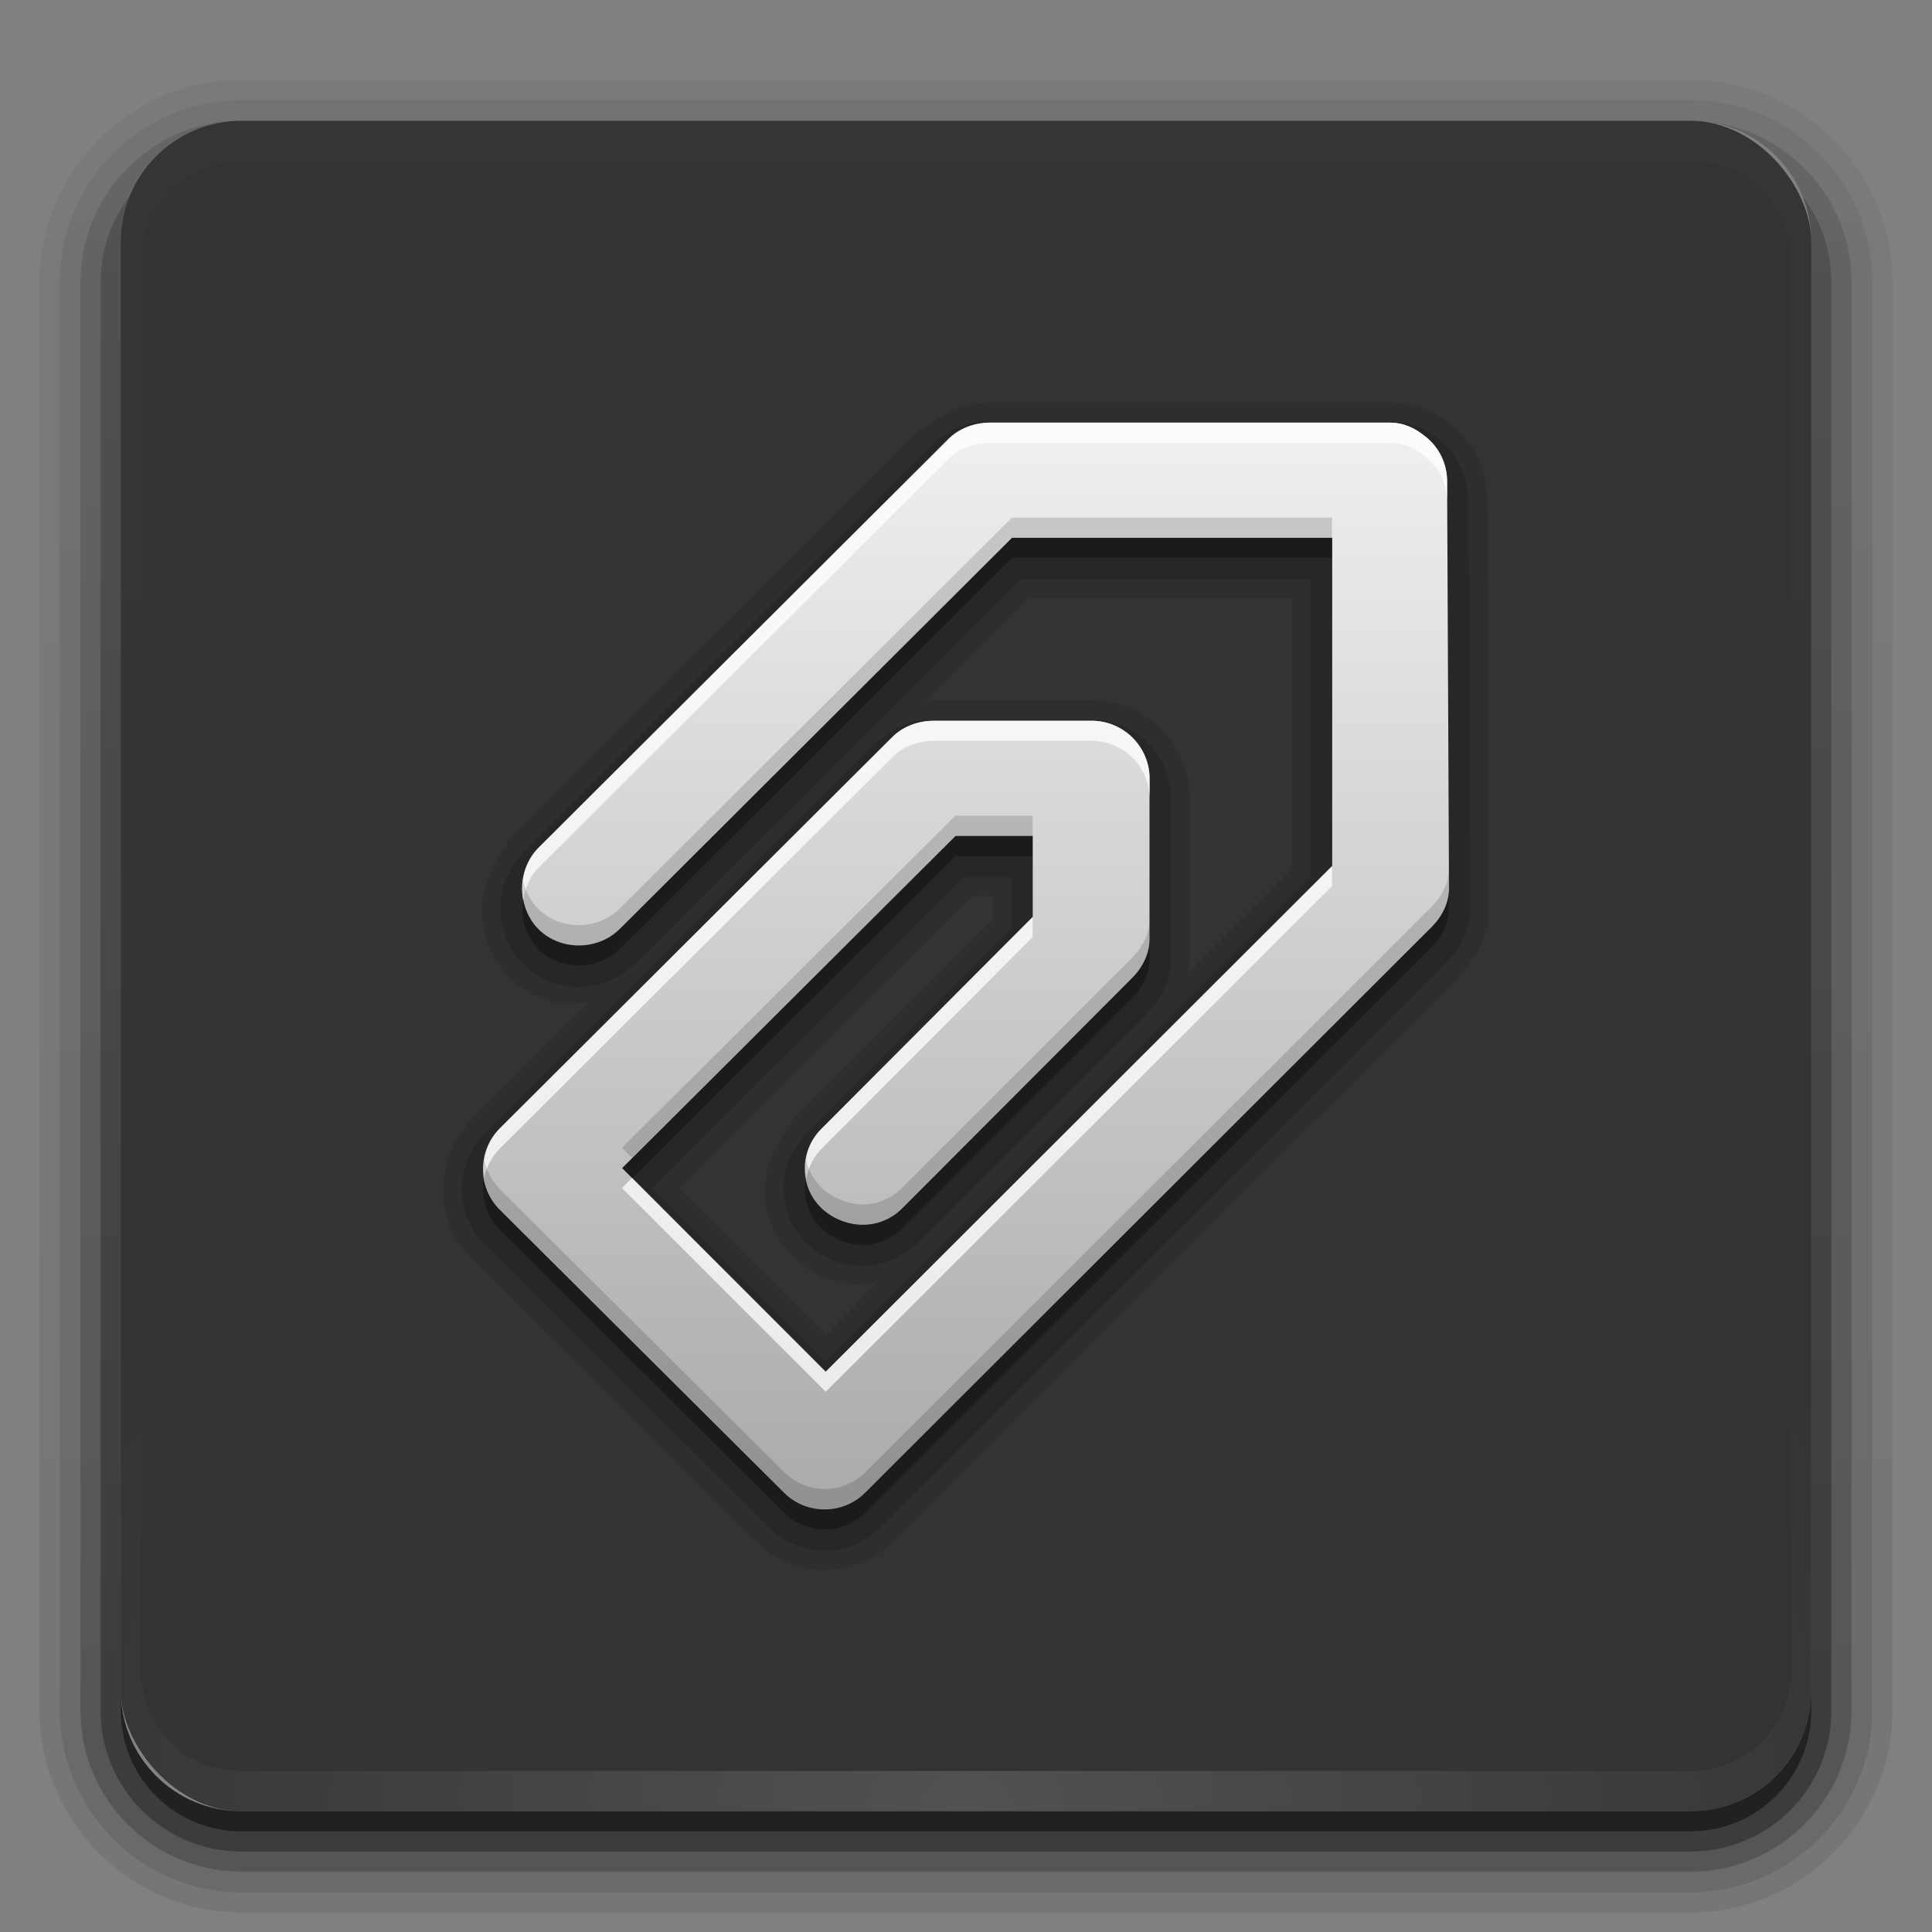 <?xml version="1.0" encoding="UTF-8" standalone="no"?>
<!-- Created with Inkscape (http://www.inkscape.org/) -->

<svg
   xmlns:dc="http://purl.org/dc/elements/1.1/"
   xmlns:cc="http://creativecommons.org/ns#"
   xmlns:rdf="http://www.w3.org/1999/02/22-rdf-syntax-ns#"
   xmlns:svg="http://www.w3.org/2000/svg"
   xmlns="http://www.w3.org/2000/svg"
   xmlns:xlink="http://www.w3.org/1999/xlink"
   xmlns:sodipodi="http://sodipodi.sourceforge.net/DTD/sodipodi-0.dtd"
   xmlns:inkscape="http://www.inkscape.org/namespaces/inkscape"
   width="48"
   height="48"
   id="svg2408"
   sodipodi:version="0.32"
   inkscape:version="0.48.0 r9654"
   version="1.0"
   sodipodi:docname="mail-attachment.svg"
   inkscape:output_extension="org.inkscape.output.svg.inkscape"
   style="display:inline">
  <rect width="100%" height="100%" fill="#808080" stroke="none"/>
  <defs
     id="defs2410">
    <linearGradient
       id="linearGradient3637">
      <stop
         style="stop-color:#f0f0f0;stop-opacity:1;"
         offset="0"
         id="stop3639" />
      <stop
         style="stop-color:#dcdcdc;stop-opacity:1;"
         offset="1"
         id="stop3641" />
    </linearGradient>
    <linearGradient
       id="ButtonShadow"
       gradientTransform="scale(1.006,0.994)"
       x1="45.448"
       y1="92.54"
       x2="45.448"
       y2="7.017"
       gradientUnits="userSpaceOnUse">
      <stop
         style="stop-color:#000000;stop-opacity:1;"
         offset="0"
         id="stop3750" />
      <stop
         style="stop-color:#000000;stop-opacity:0.588;"
         offset="1"
         id="stop3752" />
    </linearGradient>
    <linearGradient
       inkscape:collect="always"
       id="linearGradient3737">
      <stop
         style="stop-color:#ffffff;stop-opacity:1;"
         offset="0"
         id="stop3739" />
      <stop
         style="stop-color:#ffffff;stop-opacity:0;"
         offset="1"
         id="stop3741" />
    </linearGradient>
    <linearGradient
       id="linearGradient3700">
      <stop
         style="stop-color:#2276c5;stop-opacity:1;"
         offset="0"
         id="stop3702" />
      <stop
         style="stop-color:#68baf4;stop-opacity:1;"
         offset="1"
         id="stop3704" />
    </linearGradient>
    <inkscape:perspective
       sodipodi:type="inkscape:persp3d"
       inkscape:vp_x="0 : 526.18109 : 1"
       inkscape:vp_y="0 : 1000 : 0"
       inkscape:vp_z="744.09448 : 526.18109 : 1"
       inkscape:persp3d-origin="372.04724 : 350.78739 : 1"
       id="perspective2416" />
    <linearGradient
       inkscape:collect="always"
       xlink:href="#linearGradient3700"
       id="linearGradient3706"
       x1="48"
       y1="90"
       x2="48"
       y2="5.988"
       gradientUnits="userSpaceOnUse" />
    <linearGradient
       inkscape:collect="always"
       xlink:href="#linearGradient3737"
       id="linearGradient3743"
       x1="36.357"
       y1="6"
       x2="36.357"
       y2="63.893"
       gradientUnits="userSpaceOnUse" />
    <filter
       inkscape:collect="always"
       id="filter3174"
       color-interpolation-filters="sRGB">
      <feGaussianBlur
         inkscape:collect="always"
         stdDeviation="1.71"
         id="feGaussianBlur3176" />
    </filter>
    <linearGradient
       inkscape:collect="always"
       xlink:href="#linearGradient3737"
       id="linearGradient3188"
       gradientUnits="userSpaceOnUse"
       x1="36.357"
       y1="6"
       x2="36.357"
       y2="63.893" />
    <linearGradient
       inkscape:collect="always"
       xlink:href="#linearGradient3737"
       id="linearGradient3613"
       x1="48"
       y1="20.221"
       x2="48"
       y2="138.661"
       gradientUnits="userSpaceOnUse" />
    <radialGradient
       inkscape:collect="always"
       xlink:href="#linearGradient3737"
       id="radialGradient3619"
       cx="48"
       cy="90.172"
       fx="48"
       fy="90.172"
       r="42"
       gradientTransform="matrix(1.157,0,0,0.996,-7.551,0.197)"
       gradientUnits="userSpaceOnUse" />
    <clipPath
       clipPathUnits="userSpaceOnUse"
       id="clipPath3613">
      <rect
         ry="6"
         rx="6"
         y="6"
         x="6"
         height="84"
         width="84"
         id="rect3615"
         style="fill:#ffffff;fill-opacity:1;fill-rule:nonzero;stroke:none" />
    </clipPath>
    <linearGradient
       inkscape:collect="always"
       xlink:href="#linearGradient3700"
       id="linearGradient2843"
       gradientUnits="userSpaceOnUse"
       x1="48"
       y1="90"
       x2="48"
       y2="5.988"
       gradientTransform="translate(0,100)" />
    <linearGradient
       inkscape:collect="always"
       xlink:href="#linearGradient3700"
       id="linearGradient2848"
       gradientUnits="userSpaceOnUse"
       x1="48"
       y1="90"
       x2="48"
       y2="5.988" />
    <clipPath
       clipPathUnits="userSpaceOnUse"
       id="clipPath3625">
      <path
         style="fill:#ffffff;fill-opacity:1;stroke:none"
         d="M 0,0 0,96 96,96 96,0 0,0 z m 12,6 72,0 c 3.324,0 6,2.676 6,6 l 0,72 c 0,3.324 -2.676,6 -6,6 L 12,90 C 8.676,90 6,87.324 6,84 L 6,12 C 6,8.676 8.676,6 12,6 z"
         id="path3627" />
    </clipPath>
    <linearGradient
       inkscape:collect="always"
       xlink:href="#linearGradient3637"
       id="linearGradient3643"
       x1="44.512"
       y1="6"
       x2="44.512"
       y2="90.015"
       gradientUnits="userSpaceOnUse" />
    <clipPath
       clipPathUnits="userSpaceOnUse"
       id="clipPath3649">
      <rect
         style="fill:#ffffff;fill-opacity:1;fill-rule:nonzero;stroke:none"
         id="rect3651"
         width="76"
         height="76"
         x="10"
         y="10"
         rx="4"
         ry="4" />
    </clipPath>
    <filter
       inkscape:collect="always"
       id="filter3657"
       color-interpolation-filters="sRGB">
      <feGaussianBlur
         inkscape:collect="always"
         stdDeviation="1.14"
         id="feGaussianBlur3659" />
    </filter>
    <clipPath
       clipPathUnits="userSpaceOnUse"
       id="clipPath3697">
      <rect
         style="fill:#ff0000;fill-opacity:1;fill-rule:nonzero;stroke:none"
         id="rect3699"
         width="76"
         height="76"
         x="10"
         y="10"
         rx="4"
         ry="4" />
    </clipPath>
    <inkscape:perspective
       id="perspective2927"
       inkscape:persp3d-origin="0.5 : 0.33333333 : 1"
       inkscape:vp_z="1 : 0.5 : 1"
       inkscape:vp_y="0 : 1000 : 0"
       inkscape:vp_x="0 : 0.5 : 1"
       sodipodi:type="inkscape:persp3d" />
    <linearGradient
       inkscape:collect="always"
       xlink:href="#linearGradient3309"
       id="linearGradient3804"
       gradientUnits="userSpaceOnUse"
       gradientTransform="matrix(1.279,0,0,1.279,17.302,18.581)"
       x1="20.759"
       y1="1"
       x2="20.759"
       y2="45.017" />
    <linearGradient
       gradientUnits="userSpaceOnUse"
       id="linearGradient3309"
       y2="122.899"
       x2="63.999"
       y1="3.1"
       x1="63.999">
      <stop
         offset="0"
         style="stop-color:#f6f6f6;stop-opacity:1"
         id="stop3311" />
      <stop
         offset="1"
         style="stop-color:#d2d2d2;stop-opacity:1"
         id="stop3313" />
    </linearGradient>
    <linearGradient
       inkscape:collect="always"
       xlink:href="#linearGradient3397"
       id="linearGradient3806"
       gradientUnits="userSpaceOnUse"
       gradientTransform="matrix(1.279,0,0,1.279,17.302,18.581)"
       x1="37.201"
       y1="1"
       x2="37.201"
       y2="45" />
    <linearGradient
       id="linearGradient3397">
      <stop
         offset="0"
         style="stop-color:#aaa;stop-opacity:1"
         id="stop3399" />
      <stop
         offset="1"
         style="stop-color:#8c8c8c;stop-opacity:1"
         id="stop3401" />
    </linearGradient>
    <linearGradient
       y2="45.017"
       x2="20.759"
       y1="1"
       x1="20.759"
       gradientTransform="matrix(1.279,0,0,1.279,17.302,18.581)"
       gradientUnits="userSpaceOnUse"
       id="linearGradient2940"
       xlink:href="#linearGradient3309"
       inkscape:collect="always" />
    <linearGradient
       inkscape:collect="always"
       xlink:href="#linearGradient4081"
       id="linearGradient3665"
       gradientUnits="userSpaceOnUse"
       gradientTransform="matrix(0.93,0,0,-0.93,23.674,61.395)"
       x1="20.759"
       y1="1"
       x2="20.759"
       y2="45.017" />
    <linearGradient
       inkscape:collect="always"
       xlink:href="#linearGradient4081"
       id="linearGradient3669"
       gradientUnits="userSpaceOnUse"
       gradientTransform="matrix(0.473,0.127,0.127,-0.473,44.479,74.734)"
       x1="20.759"
       y1="1"
       x2="20.759"
       y2="45.017" />
    <inkscape:perspective
       id="perspective2842"
       inkscape:persp3d-origin="0.5 : 0.33333333 : 1"
       inkscape:vp_z="1 : 0.5 : 1"
       inkscape:vp_y="0 : 1000 : 0"
       inkscape:vp_x="0 : 0.5 : 1"
       sodipodi:type="inkscape:persp3d" />
    <linearGradient
       inkscape:collect="always"
       xlink:href="#linearGradient4081"
       id="linearGradient3180"
       x1="-13"
       y1="17.009"
       x2="-13"
       y2="-0.7"
       gradientUnits="userSpaceOnUse" />
    <linearGradient
       id="linearGradient4081">
      <stop
         style="stop-color:#aaaaaa;stop-opacity:1;"
         offset="0"
         id="stop4083" />
      <stop
         style="stop-color:#f0f0f0;stop-opacity:1;"
         offset="1"
         id="stop4085" />
    </linearGradient>
    <linearGradient
       y2="-0.7"
       x2="-13"
       y1="17.009"
       x1="-13"
       gradientUnits="userSpaceOnUse"
       id="linearGradient2851"
       xlink:href="#linearGradient4081"
       inkscape:collect="always" />
    <linearGradient
       inkscape:collect="always"
       xlink:href="#linearGradient4081"
       id="linearGradient3692"
       gradientUnits="userSpaceOnUse"
       gradientTransform="matrix(0.93,0,0,-0.93,23.674,61.395)"
       x1="20.759"
       y1="1"
       x2="20.759"
       y2="45.017" />
    <linearGradient
       inkscape:collect="always"
       xlink:href="#linearGradient4081"
       id="linearGradient3697"
       gradientUnits="userSpaceOnUse"
       gradientTransform="matrix(0.93,0,0,-0.93,23.674,61.395)"
       x1="20.759"
       y1="1"
       x2="20.759"
       y2="45.017" />
    <linearGradient
       inkscape:collect="always"
       xlink:href="#linearGradient4081"
       id="linearGradient3701"
       gradientUnits="userSpaceOnUse"
       gradientTransform="matrix(0.93,0,0,-0.93,23.674,61.395)"
       x1="20.759"
       y1="1"
       x2="20.759"
       y2="45.017" />
    <linearGradient
       inkscape:collect="always"
       xlink:href="#linearGradient4081"
       id="linearGradient3720"
       gradientUnits="userSpaceOnUse"
       gradientTransform="matrix(0.93,0,0,-0.93,23.674,61.395)"
       x1="20.759"
       y1="1"
       x2="20.759"
       y2="45.017" />
    <linearGradient
       inkscape:collect="always"
       xlink:href="#linearGradient4081"
       id="linearGradient3725"
       gradientUnits="userSpaceOnUse"
       gradientTransform="matrix(0.93,0,0,-0.93,23.674,62.395)"
       x1="20.759"
       y1="1"
       x2="20.759"
       y2="45.017" />
    <linearGradient
       inkscape:collect="always"
       xlink:href="#linearGradient4081"
       id="linearGradient3727"
       gradientUnits="userSpaceOnUse"
       gradientTransform="matrix(0.93,0,0,-0.93,23.674,61.395)"
       x1="20.759"
       y1="1"
       x2="20.759"
       y2="45.017" />
    <inkscape:perspective
       id="perspective3025"
       inkscape:persp3d-origin="0.5 : 0.33333333 : 1"
       inkscape:vp_z="1 : 0.5 : 1"
       inkscape:vp_y="0 : 1000 : 0"
       inkscape:vp_x="0 : 0.5 : 1"
       sodipodi:type="inkscape:persp3d" />
    <linearGradient
       inkscape:collect="always"
       xlink:href="#StandardGradient"
       id="linearGradient3708"
       gradientUnits="userSpaceOnUse"
       gradientTransform="matrix(0,1,-1,0,96,0)"
       x1="29.827"
       y1="51.954"
       x2="65.694"
       y2="51.954" />
    <linearGradient
       id="StandardGradient"
       x1="11.347"
       y1="6"
       x2="11.347"
       y2="16.013"
       gradientUnits="userSpaceOnUse"
       gradientTransform="translate(-3,-3)">
      <stop
         id="stop3177"
         offset="0"
         style="stop-color:#000000;stop-opacity:0.863;" />
      <stop
         id="stop3179"
         offset="1"
         style="stop-color:#000000;stop-opacity:0.471;" />
    </linearGradient>
    <linearGradient
       y2="51.954"
       x2="65.694"
       y1="51.954"
       x1="29.827"
       gradientTransform="matrix(0,-1,-1,0,96,16)"
       gradientUnits="userSpaceOnUse"
       id="linearGradient3034"
       xlink:href="#linearGradient4081"
       inkscape:collect="always" />
    <linearGradient
       inkscape:collect="always"
       xlink:href="#linearGradient4081"
       id="linearGradient3831"
       gradientUnits="userSpaceOnUse"
       gradientTransform="matrix(0,-1,-1,0,96,97)"
       x1="29.827"
       y1="51.954"
       x2="65.694"
       y2="51.954" />
    <linearGradient
       inkscape:collect="always"
       xlink:href="#linearGradient4081"
       id="linearGradient3833"
       gradientUnits="userSpaceOnUse"
       gradientTransform="matrix(0,-1,-1,0,96,96)"
       x1="29.827"
       y1="51.954"
       x2="65.694"
       y2="51.954" />
    <linearGradient
       inkscape:collect="always"
       xlink:href="#linearGradient4081"
       id="linearGradient3682"
       gradientUnits="userSpaceOnUse"
       gradientTransform="matrix(0,-1,-1,0,96,96)"
       x1="29.827"
       y1="51.954"
       x2="65.694"
       y2="51.954" />
    <linearGradient
       inkscape:collect="always"
       xlink:href="#linearGradient4081"
       id="linearGradient3699"
       gradientUnits="userSpaceOnUse"
       gradientTransform="matrix(0,-1,-1,0,96,96)"
       x1="29.827"
       y1="51.954"
       x2="65.694"
       y2="51.954" />
    <linearGradient
       inkscape:collect="always"
       xlink:href="#linearGradient4081"
       id="linearGradient3705"
       gradientUnits="userSpaceOnUse"
       gradientTransform="matrix(0,-1,-1,0,36,16)"
       x1="29.827"
       y1="51.954"
       x2="65.694"
       y2="51.954" />
    <linearGradient
       inkscape:collect="always"
       xlink:href="#linearGradient4081"
       id="linearGradient3712"
       gradientUnits="userSpaceOnUse"
       gradientTransform="matrix(0,-1,-1,0,96,97)"
       x1="29.827"
       y1="51.954"
       x2="65.694"
       y2="51.954" />
    <linearGradient
       inkscape:collect="always"
       xlink:href="#linearGradient4081"
       id="linearGradient3714"
       gradientUnits="userSpaceOnUse"
       gradientTransform="matrix(0,-1,-1,0,96,96)"
       x1="29.827"
       y1="51.954"
       x2="65.694"
       y2="51.954" />
    <inkscape:perspective
       id="perspective2941"
       inkscape:persp3d-origin="0.5 : 0.33333333 : 1"
       inkscape:vp_z="1 : 0.5 : 1"
       inkscape:vp_y="0 : 1000 : 0"
       inkscape:vp_x="0 : 0.5 : 1"
       sodipodi:type="inkscape:persp3d" />
    <linearGradient
       inkscape:collect="always"
       xlink:href="#StandardGradient-8"
       id="linearGradient3708-7"
       gradientUnits="userSpaceOnUse"
       gradientTransform="matrix(0,1,-1,0,96,0)"
       x1="29.827"
       y1="51.954"
       x2="65.694"
       y2="51.954" />
    <linearGradient
       id="StandardGradient-8"
       x1="11.347"
       y1="6"
       x2="11.347"
       y2="16.013"
       gradientUnits="userSpaceOnUse"
       gradientTransform="translate(-3,-3)">
      <stop
         id="stop3177-6"
         offset="0"
         style="stop-color:#000000;stop-opacity:0.863;" />
      <stop
         id="stop3179-8"
         offset="1"
         style="stop-color:#000000;stop-opacity:0.471;" />
    </linearGradient>
    <linearGradient
       inkscape:collect="always"
       xlink:href="#StandardGradient-8"
       id="linearGradient2947"
       gradientUnits="userSpaceOnUse"
       gradientTransform="matrix(0,1,-1,0,183,0)"
       x1="29.827"
       y1="51.954"
       x2="65.694"
       y2="51.954" />
    <linearGradient
       inkscape:collect="always"
       xlink:href="#linearGradient4081"
       id="linearGradient3728"
       x1="56"
       y1="72"
       x2="56"
       y2="24"
       gradientUnits="userSpaceOnUse" />
    <linearGradient
       inkscape:collect="always"
       xlink:href="#linearGradient4081"
       id="linearGradient3710"
       x1="24"
       y1="48"
       x2="72"
       y2="48"
       gradientUnits="userSpaceOnUse"
       gradientTransform="matrix(0,-1,1,0,0,96)" />
    <linearGradient
       inkscape:collect="always"
       xlink:href="#linearGradient4081"
       id="linearGradient3716"
       gradientUnits="userSpaceOnUse"
       gradientTransform="matrix(0,-1,1,0,0,97)"
       x1="24"
       y1="48"
       x2="72"
       y2="48" />
    <linearGradient
       inkscape:collect="always"
       xlink:href="#linearGradient4081"
       id="linearGradient3718"
       gradientUnits="userSpaceOnUse"
       gradientTransform="matrix(0,-1,1,0,0,96)"
       x1="24"
       y1="48"
       x2="72"
       y2="48" />
    <linearGradient
       inkscape:collect="always"
       xlink:href="#linearGradient4081"
       id="linearGradient3723"
       gradientUnits="userSpaceOnUse"
       gradientTransform="matrix(0,-1,1,0,0,96)"
       x1="24"
       y1="48"
       x2="72"
       y2="48" />
    <linearGradient
       inkscape:collect="always"
       xlink:href="#linearGradient4081"
       id="linearGradient3729"
       gradientUnits="userSpaceOnUse"
       gradientTransform="matrix(0,-1,1,0,0,95)"
       x1="24"
       y1="48"
       x2="72"
       y2="48" />
    <linearGradient
       inkscape:collect="always"
       xlink:href="#linearGradient4081"
       id="linearGradient3702"
       x1="27"
       y1="48"
       x2="69"
       y2="48"
       gradientUnits="userSpaceOnUse"
       gradientTransform="matrix(0,-1,1,0,80,96)" />
    <linearGradient
       inkscape:collect="always"
       xlink:href="#linearGradient4081"
       id="linearGradient3709"
       gradientUnits="userSpaceOnUse"
       gradientTransform="matrix(0,-1,1,0,0,97)"
       x1="27"
       y1="48"
       x2="69"
       y2="48" />
    <linearGradient
       inkscape:collect="always"
       xlink:href="#linearGradient4081"
       id="linearGradient3711"
       gradientUnits="userSpaceOnUse"
       gradientTransform="matrix(0,-1,1,0,0,96)"
       x1="27"
       y1="48"
       x2="69"
       y2="48" />
    <linearGradient
       inkscape:collect="always"
       xlink:href="#linearGradient4081"
       id="linearGradient3719"
       gradientUnits="userSpaceOnUse"
       gradientTransform="matrix(0,-1,1,0,0,95)"
       x1="27"
       y1="48"
       x2="69"
       y2="48" />
    <linearGradient
       inkscape:collect="always"
       xlink:href="#linearGradient4081"
       id="linearGradient3721"
       gradientUnits="userSpaceOnUse"
       gradientTransform="matrix(0,-1,1,0,0,96)"
       x1="27"
       y1="48"
       x2="69"
       y2="48" />
    <inkscape:perspective
       id="perspective2872"
       inkscape:persp3d-origin="0.5 : 0.33333333 : 1"
       inkscape:vp_z="1 : 0.5 : 1"
       inkscape:vp_y="0 : 1000 : 0"
       inkscape:vp_x="0 : 0.5 : 1"
       sodipodi:type="inkscape:persp3d" />
    <linearGradient
       y2="23.239"
       x2="12.803"
       y1="6.521"
       x1="12.803"
       gradientTransform="matrix(0.844,0,0,1.077,0.535,-5.024)"
       gradientUnits="userSpaceOnUse"
       id="linearGradient2865"
       xlink:href="#StandardGradient-7"
       inkscape:collect="always" />
    <linearGradient
       id="StandardGradient-7"
       gradientTransform="matrix(0.846,0,0,1.077,-1.496,-3.022)"
       x1="12.803"
       y1="3.736"
       x2="12.803"
       y2="16.759"
       gradientUnits="userSpaceOnUse">
      <stop
         id="stop3337"
         offset="0"
         style="stop-color:#000000;stop-opacity:0.863;" />
      <stop
         id="stop3339"
         offset="1"
         style="stop-color:#000000;stop-opacity:0.471;" />
    </linearGradient>
    <linearGradient
       y2="6.516"
       x2="15.502"
       y1="23.279"
       x1="15.502"
       gradientTransform="matrix(2.533,0,0,3.231,16.605,-0.072)"
       gradientUnits="userSpaceOnUse"
       id="linearGradient2881"
       xlink:href="#linearGradient4081"
       inkscape:collect="always" />
    <linearGradient
       inkscape:collect="always"
       xlink:href="#linearGradient4081"
       id="linearGradient3724"
       gradientUnits="userSpaceOnUse"
       gradientTransform="matrix(2.533,0,0,3.231,16.605,0.928)"
       x1="15.502"
       y1="23.279"
       x2="15.502"
       y2="6.516" />
    <linearGradient
       inkscape:collect="always"
       xlink:href="#linearGradient4081"
       id="linearGradient3726"
       gradientUnits="userSpaceOnUse"
       gradientTransform="matrix(2.533,0,0,3.231,16.605,-0.072)"
       x1="15.502"
       y1="23.279"
       x2="15.502"
       y2="6.516" />
    <linearGradient
       inkscape:collect="always"
       xlink:href="#linearGradient4081"
       id="linearGradient3733"
       gradientUnits="userSpaceOnUse"
       gradientTransform="matrix(2.533,0,0,3.231,16.605,-1.072)"
       x1="15.502"
       y1="23.279"
       x2="15.502"
       y2="6.516" />
    <linearGradient
       inkscape:collect="always"
       xlink:href="#linearGradient4081"
       id="linearGradient3735"
       gradientUnits="userSpaceOnUse"
       gradientTransform="matrix(2.533,0,0,3.231,16.605,-0.072)"
       x1="15.502"
       y1="23.279"
       x2="15.502"
       y2="6.516" />
    <linearGradient
       inkscape:collect="always"
       xlink:href="#linearGradient3737-7"
       id="linearGradient3188-5"
       gradientUnits="userSpaceOnUse"
       x1="36.357"
       y1="6"
       x2="36.357"
       y2="63.893" />
    <linearGradient
       inkscape:collect="always"
       id="linearGradient3737-7">
      <stop
         style="stop-color:#ffffff;stop-opacity:1;"
         offset="0"
         id="stop3739-7" />
      <stop
         style="stop-color:#ffffff;stop-opacity:0;"
         offset="1"
         id="stop3741-4" />
    </linearGradient>
    <radialGradient
       inkscape:collect="always"
       xlink:href="#linearGradient3737-7"
       id="radialGradient3619-5"
       cx="48"
       cy="90.172"
       fx="48"
       fy="90.172"
       r="42"
       gradientTransform="matrix(1.157,0,0,0.996,-7.551,0.197)"
       gradientUnits="userSpaceOnUse" />
    <linearGradient
       y2="90.239"
       x2="32.251"
       y1="6.132"
       x1="32.251"
       gradientTransform="matrix(1.024,0,0,-1.012,-1.143,98.071)"
       gradientUnits="userSpaceOnUse"
       id="linearGradient3016"
       xlink:href="#ButtonShadow-0"
       inkscape:collect="always" />
    <linearGradient
       id="ButtonShadow-0"
       gradientTransform="matrix(1.006,0,0,0.994,100,0)"
       x1="45.448"
       y1="92.54"
       x2="45.448"
       y2="7.017"
       gradientUnits="userSpaceOnUse">
      <stop
         style="stop-color:#000000;stop-opacity:1;"
         offset="0"
         id="stop3750-8" />
      <stop
         style="stop-color:#000000;stop-opacity:0.588;"
         offset="1"
         id="stop3752-5" />
    </linearGradient>
    <linearGradient
       inkscape:collect="always"
       xlink:href="#ButtonShadow-0"
       id="linearGradient3780"
       gradientUnits="userSpaceOnUse"
       gradientTransform="matrix(1.024,0,0,-1.012,-1.143,98.071)"
       x1="32.251"
       y1="6.132"
       x2="32.251"
       y2="90.239" />
    <linearGradient
       id="linearGradient3257"
       gradientTransform="matrix(1.006,0,0,0.994,100,0)"
       x1="45.448"
       y1="92.54"
       x2="45.448"
       y2="7.017"
       gradientUnits="userSpaceOnUse">
      <stop
         style="stop-color:#000000;stop-opacity:1;"
         offset="0"
         id="stop3259" />
      <stop
         style="stop-color:#000000;stop-opacity:0.588;"
         offset="1"
         id="stop3261" />
    </linearGradient>
    <linearGradient
       inkscape:collect="always"
       xlink:href="#ButtonShadow-0"
       id="linearGradient3772"
       gradientUnits="userSpaceOnUse"
       gradientTransform="matrix(1.024,0,0,-1.012,-1.143,98.071)"
       x1="32.251"
       y1="6.132"
       x2="32.251"
       y2="90.239" />
    <linearGradient
       id="linearGradient3264"
       gradientTransform="matrix(1.006,0,0,0.994,100,0)"
       x1="45.448"
       y1="92.54"
       x2="45.448"
       y2="7.017"
       gradientUnits="userSpaceOnUse">
      <stop
         style="stop-color:#000000;stop-opacity:1;"
         offset="0"
         id="stop3266" />
      <stop
         style="stop-color:#000000;stop-opacity:0.588;"
         offset="1"
         id="stop3268" />
    </linearGradient>
    <linearGradient
       inkscape:collect="always"
       xlink:href="#ButtonShadow-0"
       id="linearGradient3725-4"
       gradientUnits="userSpaceOnUse"
       gradientTransform="matrix(1.024,0,0,-1.012,-1.143,98.071)"
       x1="32.251"
       y1="6.132"
       x2="32.251"
       y2="90.239" />
    <linearGradient
       id="linearGradient3271"
       gradientTransform="matrix(1.006,0,0,0.994,100,0)"
       x1="45.448"
       y1="92.54"
       x2="45.448"
       y2="7.017"
       gradientUnits="userSpaceOnUse">
      <stop
         style="stop-color:#000000;stop-opacity:1;"
         offset="0"
         id="stop3273" />
      <stop
         style="stop-color:#000000;stop-opacity:0.588;"
         offset="1"
         id="stop3275" />
    </linearGradient>
    <linearGradient
       inkscape:collect="always"
       xlink:href="#ButtonShadow-0"
       id="linearGradient3721-2"
       gradientUnits="userSpaceOnUse"
       gradientTransform="matrix(1,0,0,-1,0,97)"
       x1="32.251"
       y1="6.132"
       x2="32.251"
       y2="90.239" />
    <linearGradient
       id="linearGradient3278"
       gradientTransform="matrix(1.006,0,0,0.994,100,0)"
       x1="45.448"
       y1="92.54"
       x2="45.448"
       y2="7.017"
       gradientUnits="userSpaceOnUse">
      <stop
         style="stop-color:#000000;stop-opacity:1;"
         offset="0"
         id="stop3280" />
      <stop
         style="stop-color:#000000;stop-opacity:0.588;"
         offset="1"
         id="stop3282" />
    </linearGradient>
    <linearGradient
       y2="90.239"
       x2="32.251"
       y1="6.132"
       x1="32.251"
       gradientTransform="matrix(1.024,0,0,-1.012,-1.143,98.071)"
       gradientUnits="userSpaceOnUse"
       id="linearGradient3289"
       xlink:href="#ButtonShadow-0"
       inkscape:collect="always" />
  </defs>
  <sodipodi:namedview
     id="base"
     pagecolor="#ffffff"
     bordercolor="#666666"
     borderopacity="1.0"
     inkscape:pageopacity="0.0"
     inkscape:pageshadow="2"
     inkscape:zoom="4.1058296"
     inkscape:cx="81.268196"
     inkscape:cy="66.951736"
     inkscape:document-units="px"
     inkscape:current-layer="layer4"
     showgrid="true"
     showborder="true"
     inkscape:showpageshadow="false"
     inkscape:window-width="1920"
     inkscape:window-height="1029"
     inkscape:window-x="0"
     inkscape:window-y="25"
     inkscape:window-maximized="1"
     inkscape:snap-global="false">
    <inkscape:grid
       type="xygrid"
       id="grid3732"
       visible="true"
       enabled="true" />
  </sodipodi:namedview>
  <g
     transform="scale(0.5)"
     inkscape:groupmode="layer"
     id="layer2"
     inkscape:label="Blur Shadow"
     style="display:none"
     sodipodi:insensitive="true">
    <rect
       style="opacity:0.9;fill:url(#ButtonShadow);fill-opacity:1;fill-rule:nonzero;stroke:none;filter:url(#filter3174)"
       id="rect3745"
       width="86"
       height="85"
       x="5"
       y="7"
       rx="6"
       ry="6"
       clip-path="url(#clipPath3625)" />
  </g>
  <g
     transform="scale(0.5)"
     inkscape:groupmode="layer"
     id="layer11"
     inkscape:label="Shadow"
     style="display:inline"
     sodipodi:insensitive="true">
    <path
       style="opacity:0.08;fill:url(#linearGradient3289);fill-opacity:1;fill-rule:nonzero;stroke:none;display:inline"
       d="M 12,3.969 C 6.489,3.969 1.969,8.489 1.969,14 l 0,71 c 0,5.511 4.52,10.031 10.031,10.031 l 72,0 c 5.511,0 10.031,-4.52 10.031,-10.031 l 0,-71 C 94.031,8.489 89.511,3.969 84,3.969 l -72,0 z M 12,6 84,6 c 3.324,0 6,2.676 6,6 l 0,72 c 0,3.324 -2.676,6 -6,6 L 12,90 C 8.676,90 6,87.324 6,84 L 6,12 C 6,8.676 8.676,6 12,6 z"
       id="path3786"
       inkscape:connector-curvature="0" />
    <path
       style="opacity:0.1;fill:url(#linearGradient3780);fill-opacity:1;fill-rule:nonzero;stroke:none;display:inline"
       d="M 12,4.969 C 7.028,4.969 2.969,9.028 2.969,14 l 0,71 c 0,4.972 4.06,9.031 9.031,9.031 l 72,0 c 4.972,0 9.031,-4.06 9.031,-9.031 l 0,-71 C 93.031,9.028 88.972,4.969 84,4.969 l -72,0 z M 12,6 84,6 c 3.324,0 6,2.676 6,6 l 0,72 c 0,3.324 -2.676,6 -6,6 L 12,90 C 8.676,90 6,87.324 6,84 L 6,12 C 6,8.676 8.676,6 12,6 z"
       id="path3778"
       inkscape:connector-curvature="0" />
    <path
       style="opacity:0.2;fill:url(#linearGradient3772);fill-opacity:1;fill-rule:nonzero;stroke:none;display:inline"
       d="M 11.188,6.031 C 7.16,6.442 4,9.866 4,14 l 0,71 c 0,4.409 3.591,8 8,8 l 72,0 c 4.409,0 8,-3.591 8,-8 L 92,14 C 92,9.803 88.741,6.354 84.625,6.031 87.658,6.337 90,8.884 90,12 l 0,72 c 0,3.324 -2.676,6 -6,6 L 12,90 C 8.676,90 6,87.324 6,84 L 6,12 c 0,-3.116 2.342,-5.663 5.375,-5.969 -0.062,0.005 -0.126,-0.006 -0.188,0 z"
       id="path3770"
       inkscape:connector-curvature="0" />
    <path
       style="opacity:0.3;fill:url(#linearGradient3725-4);fill-opacity:1;fill-rule:nonzero;stroke:none;display:inline"
       d="M 6.438,9.75 C 5.538,10.927 5,12.397 5,14 l 0,71 c 0,3.878 3.122,7 7,7 l 72,0 c 3.878,0 7,-3.122 7,-7 L 91,14 C 91,12.397 90.462,10.927 89.562,9.75 89.842,10.444 90,11.204 90,12 l 0,72 c 0,3.324 -2.676,6 -6,6 L 12,90 C 8.676,90 6,87.324 6,84 L 6,12 C 6,11.204 6.158,10.444 6.438,9.75 z"
       id="rect3723"
       inkscape:connector-curvature="0" />
    <path
       style="opacity:0.45;fill:url(#linearGradient3721-2);fill-opacity:1;fill-rule:nonzero;stroke:none;display:inline"
       d="m 6,84 0,1 c 0,3.324 2.676,6 6,6 l 72,0 c 3.324,0 6,-2.676 6,-6 l 0,-1 c 0,3.324 -2.676,6 -6,6 L 12,90 C 8.676,90 6,87.324 6,84 z"
       id="rect3716"
       inkscape:connector-curvature="0" />
  </g>
  <g
     transform="scale(0.5)"
     inkscape:label="Button with border"
     inkscape:groupmode="layer"
     id="layer1"
     sodipodi:insensitive="true"
     style="display:none">
    <rect
       style="opacity:0.7;fill:#000000;fill-opacity:1;fill-rule:nonzero;stroke:none"
       id="rect2419"
       width="84"
       height="84"
       x="6"
       y="6"
       rx="6"
       ry="6" />
    <path
       style="opacity:0.08;fill:#000000;fill-opacity:1;fill-rule:nonzero;stroke:none"
       d="m 14,10 c -2.216,0 -4,1.784 -4,4 l 0,68 c 0,2.216 1.784,4 4,4 l 68,0 c 2.216,0 4,-1.784 4,-4 l 0,-68 c 0,-2.216 -1.784,-4 -4,-4 l -68,0 z m 0,3.062 68,0 c 0.579,0 0.938,0.359 0.938,0.938 l 0,68 c 0,0.579 -0.359,0.938 -0.938,0.938 l -68,0 c -0.579,0 -0.938,-0.359 -0.938,-0.938 l 0,-68 c 0,-0.579 0.359,-0.938 0.938,-0.938 z"
       id="rect3726"
       inkscape:connector-curvature="0" />
    <path
       style="fill:url(#linearGradient3643);fill-opacity:1;fill-rule:nonzero;stroke:none"
       d="M 12,6 C 8.676,6 6,8.676 6,12 l 0,72 c 0,3.324 2.676,6 6,6 l 72,0 c 3.324,0 6,-2.676 6,-6 L 90,12 C 90,8.676 87.324,6 84,6 L 12,6 z m 2,4 68,0 c 2.216,0 4,1.784 4,4 l 0,68 c 0,2.216 -1.784,4 -4,4 l -68,0 c -2.216,0 -4,-1.784 -4,-4 l 0,-68 c 0,-2.216 1.784,-4 4,-4 z"
       id="rect3629"
       inkscape:connector-curvature="0" />
    <path
       style="fill:url(#linearGradient3188);fill-opacity:1;fill-rule:nonzero;stroke:none"
       d="M 12,6 C 8.676,6 6,8.676 6,12 l 0,2 0,68 0,2 c 0,0.335 0.041,0.651 0.094,0.969 0.049,0.296 0.097,0.597 0.188,0.875 0.01,0.03 0.021,0.064 0.031,0.094 0.099,0.288 0.235,0.547 0.375,0.812 0.145,0.274 0.316,0.536 0.5,0.781 0.184,0.246 0.374,0.473 0.594,0.688 0.44,0.428 0.943,0.815 1.5,1.094 0.279,0.14 0.573,0.247 0.875,0.344 -0.256,-0.1 -0.487,-0.236 -0.719,-0.375 -0.007,-0.004 -0.024,0.004 -0.031,0 -0.032,-0.019 -0.062,-0.043 -0.094,-0.062 -0.12,-0.077 -0.231,-0.164 -0.344,-0.25 -0.106,-0.081 -0.213,-0.161 -0.312,-0.25 C 8.478,88.557 8.309,88.373 8.156,88.188 8.049,88.057 7.938,87.922 7.844,87.781 7.819,87.743 7.805,87.695 7.781,87.656 7.716,87.553 7.651,87.452 7.594,87.344 7.493,87.149 7.388,86.928 7.312,86.719 7.305,86.697 7.289,86.678 7.281,86.656 7.249,86.564 7.245,86.469 7.219,86.375 7.188,86.268 7.148,86.172 7.125,86.062 7.052,85.721 7,85.364 7,85 L 7,83 7,15 7,13 C 7,10.218 9.218,8 12,8 l 2,0 68,0 2,0 c 2.782,0 5,2.218 5,5 l 0,2 0,68 0,2 c 0,0.364 -0.052,0.721 -0.125,1.062 -0.044,0.207 -0.088,0.398 -0.156,0.594 -0.008,0.022 -0.023,0.041 -0.031,0.062 -0.063,0.174 -0.138,0.367 -0.219,0.531 -0.042,0.083 -0.079,0.17 -0.125,0.25 -0.055,0.097 -0.127,0.188 -0.188,0.281 -0.094,0.141 -0.205,0.276 -0.312,0.406 -0.143,0.174 -0.303,0.347 -0.469,0.5 -0.011,0.01 -0.02,0.021 -0.031,0.031 -0.138,0.126 -0.285,0.234 -0.438,0.344 -0.103,0.073 -0.204,0.153 -0.312,0.219 -0.007,0.004 -0.024,-0.004 -0.031,0 -0.232,0.139 -0.463,0.275 -0.719,0.375 0.302,-0.097 0.596,-0.204 0.875,-0.344 0.557,-0.279 1.06,-0.666 1.5,-1.094 0.22,-0.214 0.409,-0.442 0.594,-0.688 0.184,-0.246 0.355,-0.508 0.5,-0.781 0.14,-0.265 0.276,-0.525 0.375,-0.812 0.01,-0.031 0.021,-0.063 0.031,-0.094 0.09,-0.278 0.139,-0.579 0.188,-0.875 C 89.959,84.651 90,84.335 90,84 l 0,-2 0,-68 0,-2 C 90,8.676 87.324,6 84,6 L 12,6 z"
       id="rect3728"
       inkscape:connector-curvature="0" />
    <path
       id="path3615"
       d="M 12,90 C 8.676,90 6,87.324 6,84 L 6,82 6,14 6,12 c 0,-0.335 0.041,-0.651 0.094,-0.969 0.049,-0.296 0.097,-0.597 0.188,-0.875 C 6.291,10.126 6.302,10.093 6.312,10.062 6.411,9.775 6.547,9.515 6.688,9.25 6.832,8.976 7.003,8.714 7.188,8.469 7.372,8.223 7.561,7.995 7.781,7.781 8.221,7.353 8.724,6.967 9.281,6.688 9.56,6.548 9.855,6.441 10.156,6.344 9.9,6.444 9.67,6.58 9.438,6.719 c -0.007,0.004 -0.024,-0.004 -0.031,0 -0.032,0.019 -0.062,0.043 -0.094,0.062 -0.12,0.077 -0.231,0.164 -0.344,0.25 -0.106,0.081 -0.213,0.161 -0.312,0.25 C 8.478,7.443 8.309,7.627 8.156,7.812 8.049,7.943 7.938,8.078 7.844,8.219 7.819,8.257 7.805,8.305 7.781,8.344 7.716,8.447 7.651,8.548 7.594,8.656 7.493,8.851 7.388,9.072 7.312,9.281 7.305,9.303 7.289,9.322 7.281,9.344 7.249,9.436 7.245,9.531 7.219,9.625 7.188,9.732 7.148,9.828 7.125,9.938 7.052,10.279 7,10.636 7,11 l 0,2 0,68 0,2 c 0,2.782 2.218,5 5,5 l 2,0 68,0 2,0 c 2.782,0 5,-2.218 5,-5 l 0,-2 0,-68 0,-2 C 89,10.636 88.948,10.279 88.875,9.938 88.831,9.731 88.787,9.54 88.719,9.344 88.711,9.322 88.695,9.303 88.688,9.281 88.625,9.108 88.549,8.914 88.469,8.75 88.427,8.667 88.39,8.58 88.344,8.5 88.289,8.403 88.217,8.312 88.156,8.219 88.062,8.078 87.951,7.943 87.844,7.812 87.701,7.638 87.541,7.466 87.375,7.312 87.364,7.302 87.355,7.291 87.344,7.281 87.205,7.156 87.059,7.047 86.906,6.938 86.804,6.864 86.702,6.784 86.594,6.719 c -0.007,-0.004 -0.024,0.004 -0.031,0 -0.232,-0.139 -0.463,-0.275 -0.719,-0.375 0.302,0.097 0.596,0.204 0.875,0.344 0.557,0.279 1.06,0.666 1.5,1.094 0.22,0.214 0.409,0.442 0.594,0.688 0.184,0.246 0.355,0.508 0.5,0.781 0.14,0.265 0.276,0.525 0.375,0.812 0.01,0.031 0.021,0.063 0.031,0.094 0.09,0.278 0.139,0.579 0.188,0.875 C 89.959,11.349 90,11.665 90,12 l 0,2 0,68 0,2 c 0,3.324 -2.676,6 -6,6 l -72,0 z"
       style="opacity:0.6;fill:url(#radialGradient3619);fill-opacity:1;fill-rule:nonzero;stroke:none"
       inkscape:connector-curvature="0" />
    <rect
       ry="6"
       rx="6"
       y="106"
       x="6"
       height="84"
       width="84"
       id="rect2841"
       style="fill:url(#linearGradient2843);fill-opacity:1;fill-rule:nonzero;stroke:none" />
    <rect
       ry="4"
       rx="4"
       y="110"
       x="10"
       height="76"
       width="76"
       id="rect3634"
       style="fill:#ff0000;fill-opacity:1;fill-rule:nonzero;stroke:none" />
    <path
       style="font-size:medium;font-style:normal;font-variant:normal;font-weight:normal;font-stretch:normal;text-indent:0;text-align:start;text-decoration:none;line-height:normal;letter-spacing:normal;word-spacing:normal;text-transform:none;direction:ltr;block-progression:tb;writing-mode:lr-tb;text-anchor:start;color:#000000;fill:#000000;fill-opacity:1;stroke:none;stroke-width:2;marker:none;visibility:visible;display:inline;overflow:visible;filter:url(#filter3657);enable-background:accumulate;font-family:Abandoned Bitplane;-inkscape-font-specification:Abandoned Bitplane"
       d="m 14,9 c -2.753,0 -5,2.247 -5,5 l 0,68 c 0,2.753 2.247,5 5,5 l 68,0 c 2.753,0 5,-2.247 5,-5 L 87,14 C 87,11.247 84.753,9 82,9 L 14,9 z m 0,2 68,0 c 1.679,0 3,1.321 3,3 l 0,68 c 0,1.679 -1.321,3 -3,3 l -68,0 c -1.679,0 -3,-1.321 -3,-3 l 0,-68 c 0,-1.679 1.321,-3 3,-3 z"
       clip-path="url(#clipPath3649)"
       id="rect3647"
       transform="translate(-110,0)"
       inkscape:connector-curvature="0" />
    <path
       style="opacity:0.16;fill:#000000;fill-opacity:1;fill-rule:nonzero;stroke:none"
       d="m 14.089,10 c -2.216,0 -4,1.784 -4,4 l 0,68 c 0,2.216 1.784,4 4,4 l 68,0 c 2.216,0 4,-1.784 4,-4 l 0,-68 c 0,-2.216 -1.784,-4 -4,-4 l -68,0 z m 0,2 68,0 c 1.14,0 2,0.86 2,2 l 0,68 c 0,1.14 -0.86,2 -2,2 l -68,0 c -1.14,0 -2,-0.86 -2,-2 l 0,-68 c 0,-1.14 0.86,-2 2,-2 z"
       id="path3709"
       inkscape:connector-curvature="0" />
    <path
       style="opacity:0.36;fill:#000000;fill-opacity:1;fill-rule:nonzero;stroke:none"
       d="m 14,10 c -2.216,0 -4,1.784 -4,4 l 0,68 c 0,2.216 1.784,4 4,4 l 68,0 c 2.216,0 4,-1.784 4,-4 l 0,-68 c 0,-2.216 -1.784,-4 -4,-4 l -68,0 z m 0,1 68,0 c 1.674,0 3,1.326 3,3 l 0,68 c 0,1.674 -1.326,3 -3,3 l -68,0 c -1.674,0 -3,-1.326 -3,-3 l 0,-68 c 0,-1.674 1.326,-3 3,-3 z"
       id="path3707"
       inkscape:connector-curvature="0" />
  </g>
  <g
     transform="scale(0.5)"
     inkscape:groupmode="layer"
     id="layer4"
     inkscape:label="Button"
     style="display:inline">
    <rect
       style="opacity:0.6;fill:#000000;fill-opacity:1;fill-rule:nonzero;stroke:none;display:inline"
       id="rect2419-6"
       width="84"
       height="84"
       x="6"
       y="6"
       rx="6"
       ry="6" />
    <path
       style="opacity:0.01;fill:url(#linearGradient3188-5);fill-opacity:1;fill-rule:nonzero;stroke:none;display:inline"
       d="M 12,6 C 8.676,6 6,8.676 6,12 l 0,2 0,68 0,2 c 0,0.335 0.041,0.651 0.094,0.969 0.049,0.296 0.097,0.597 0.188,0.875 0.01,0.03 0.021,0.064 0.031,0.094 0.099,0.288 0.235,0.547 0.375,0.812 0.145,0.274 0.316,0.536 0.5,0.781 0.184,0.246 0.374,0.473 0.594,0.688 0.44,0.428 0.943,0.815 1.5,1.094 0.279,0.14 0.573,0.247 0.875,0.344 -0.256,-0.1 -0.487,-0.236 -0.719,-0.375 -0.007,-0.004 -0.024,0.004 -0.031,0 -0.032,-0.019 -0.062,-0.043 -0.094,-0.062 -0.12,-0.077 -0.231,-0.164 -0.344,-0.25 -0.106,-0.081 -0.213,-0.161 -0.312,-0.25 C 8.478,88.557 8.309,88.373 8.156,88.188 8.049,88.057 7.938,87.922 7.844,87.781 7.819,87.743 7.805,87.695 7.781,87.656 7.716,87.553 7.651,87.452 7.594,87.344 7.493,87.149 7.388,86.928 7.312,86.719 7.305,86.697 7.289,86.678 7.281,86.656 7.249,86.564 7.245,86.469 7.219,86.375 7.188,86.268 7.148,86.172 7.125,86.062 7.052,85.721 7,85.364 7,85 L 7,83 7,15 7,13 C 7,10.218 9.218,8 12,8 l 2,0 68,0 2,0 c 2.782,0 5,2.218 5,5 l 0,2 0,68 0,2 c 0,0.364 -0.052,0.721 -0.125,1.062 -0.044,0.207 -0.088,0.398 -0.156,0.594 -0.008,0.022 -0.023,0.041 -0.031,0.062 -0.063,0.174 -0.138,0.367 -0.219,0.531 -0.042,0.083 -0.079,0.17 -0.125,0.25 -0.055,0.097 -0.127,0.188 -0.188,0.281 -0.094,0.141 -0.205,0.276 -0.312,0.406 -0.143,0.174 -0.303,0.347 -0.469,0.5 -0.011,0.01 -0.02,0.021 -0.031,0.031 -0.138,0.126 -0.285,0.234 -0.438,0.344 -0.103,0.073 -0.204,0.153 -0.312,0.219 -0.007,0.004 -0.024,-0.004 -0.031,0 -0.232,0.139 -0.463,0.275 -0.719,0.375 0.302,-0.097 0.596,-0.204 0.875,-0.344 0.557,-0.279 1.06,-0.666 1.5,-1.094 0.22,-0.214 0.409,-0.442 0.594,-0.688 0.184,-0.246 0.355,-0.508 0.5,-0.781 0.14,-0.265 0.276,-0.525 0.375,-0.812 0.01,-0.031 0.021,-0.063 0.031,-0.094 0.09,-0.278 0.139,-0.579 0.188,-0.875 C 89.959,84.651 90,84.335 90,84 l 0,-2 0,-68 0,-2 C 90,8.676 87.324,6 84,6 L 12,6 z"
       id="rect3728-8"
       inkscape:connector-curvature="0" />
    <path
       id="path3615-3"
       d="M 12,90 C 8.676,90 6,87.324 6,84 L 6,82 6,14 6,12 c 0,-0.335 0.041,-0.651 0.094,-0.969 0.049,-0.296 0.097,-0.597 0.188,-0.875 C 6.291,10.126 6.302,10.093 6.312,10.062 6.411,9.775 6.547,9.515 6.688,9.25 6.832,8.976 7.003,8.714 7.188,8.469 7.372,8.223 7.561,7.995 7.781,7.781 8.221,7.353 8.724,6.967 9.281,6.688 9.56,6.548 9.855,6.441 10.156,6.344 9.9,6.444 9.67,6.58 9.438,6.719 c -0.007,0.004 -0.024,-0.004 -0.031,0 -0.032,0.019 -0.062,0.043 -0.094,0.062 -0.12,0.077 -0.231,0.164 -0.344,0.25 -0.106,0.081 -0.213,0.161 -0.312,0.25 C 8.478,7.443 8.309,7.627 8.156,7.812 8.049,7.943 7.938,8.078 7.844,8.219 7.819,8.257 7.805,8.305 7.781,8.344 7.716,8.447 7.651,8.548 7.594,8.656 7.493,8.851 7.388,9.072 7.312,9.281 7.305,9.303 7.289,9.322 7.281,9.344 7.249,9.436 7.245,9.531 7.219,9.625 7.188,9.732 7.148,9.828 7.125,9.938 7.052,10.279 7,10.636 7,11 l 0,2 0,68 0,2 c 0,2.782 2.218,5 5,5 l 2,0 68,0 2,0 c 2.782,0 5,-2.218 5,-5 l 0,-2 0,-68 0,-2 C 89,10.636 88.948,10.279 88.875,9.938 88.831,9.731 88.787,9.54 88.719,9.344 88.711,9.322 88.695,9.303 88.688,9.281 88.625,9.108 88.549,8.914 88.469,8.75 88.427,8.667 88.39,8.58 88.344,8.5 88.289,8.403 88.217,8.312 88.156,8.219 88.062,8.078 87.951,7.943 87.844,7.812 87.701,7.638 87.541,7.466 87.375,7.312 87.364,7.302 87.355,7.291 87.344,7.281 87.205,7.156 87.059,7.047 86.906,6.938 86.804,6.864 86.702,6.784 86.594,6.719 c -0.007,-0.004 -0.024,0.004 -0.031,0 -0.232,-0.139 -0.463,-0.275 -0.719,-0.375 0.302,0.097 0.596,0.204 0.875,0.344 0.557,0.279 1.06,0.666 1.5,1.094 0.22,0.214 0.409,0.442 0.594,0.688 0.184,0.246 0.355,0.508 0.5,0.781 0.14,0.265 0.276,0.525 0.375,0.812 0.01,0.031 0.021,0.063 0.031,0.094 0.09,0.278 0.139,0.579 0.188,0.875 C 89.959,11.349 90,11.665 90,12 l 0,2 0,68 0,2 c 0,3.324 -2.676,6 -6,6 l -72,0 z"
       style="opacity:0.15;fill:url(#radialGradient3619-5);fill-opacity:1;fill-rule:nonzero;stroke:none;display:inline"
       inkscape:connector-curvature="0" />
  </g>
  <g
     transform="scale(0.5)"
     inkscape:groupmode="layer"
     id="layer3"
     inkscape:label="Symbol"
     style="display:inline">
    <path
       sodipodi:type="inkscape:offset"
       inkscape:radius="0.949848"
       inkscape:original="M 49.125 20.9375 C 48.116067 20.952663 47.105711 21.309081 46.34375 22.09375 C 46.337418 22.100271 46.318794 22.08717 46.3125 22.09375 L 26.03125 42.3125 L 26.03125 42.34375 C 25.008353 43.350696 24.641592 44.832421 25 46.1875 C 25.352798 47.521316 26.380696 48.553787 27.71875 48.90625 C 29.074488 49.263379 30.555966 48.893669 31.5625 47.875 L 31.59375 47.875 L 50.71875 28.78125 L 65.125 28.78125 L 65.125 43.59375 L 41.03125 67.65625 L 32.40625 59.03125 L 47.90625 43.59375 L 50.25 43.59375 L 50.25 46.125 L 40.09375 56.28125 L 40.09375 56.3125 C 39.104038 57.28655 38.708402 58.723757 39.0625 60.0625 C 39.431589 61.45791 40.553163 62.433049 41.875 62.78125 C 43.20904 63.132666 44.631078 62.72455 45.59375 61.75 L 45.625 61.75 L 56.9375 50.4375 L 56.9375 50.40625 C 57.64053 49.729244 58.17088 48.814605 58.1875 47.71875 A 1.0766021 1.0766021 0 0 0 58.1875 47.6875 L 58.1875 39.75 C 58.187662 39.739641 58.187421 39.7291 58.1875 39.71875 C 58.195605 38.660531 57.774667 37.648137 57.03125 36.90625 C 56.290514 36.167026 55.278413 35.742254 54.21875 35.75 L 54.1875 35.75 L 46.34375 35.75 A 1.0766021 1.0766021 0 0 0 46.3125 35.75 C 45.30369 35.76556 44.309884 36.13629 43.5625 36.90625 C 43.556289 36.912649 43.537423 36.899796 43.53125 36.90625 L 24.09375 56.3125 C 22.569508 57.833927 22.566786 60.319615 24.09375 61.84375 L 38.21875 75.90625 C 39.744117 77.42818 42.227349 77.425478 43.75 75.90625 L 71.8125 47.90625 L 71.8125 47.875 C 72.515523 47.198001 73.045901 46.283382 73.0625 45.1875 A 1.0766021 1.0766021 0 0 0 73.0625 45.15625 L 72.96875 24.90625 C 72.963859 23.704259 72.423672 22.549561 71.46875 21.8125 C 71.45877 21.80448 71.447569 21.789205 71.4375 21.78125 C 70.812423 21.287413 69.992984 20.946009 69.09375 20.9375 L 49.15625 20.9375 A 1.0766021 1.0766021 0 0 0 49.125 20.9375 z "
       style="opacity:0.1;fill:#000000;fill-opacity:1;stroke:none;display:inline"
       id="path3748"
       d="m 49.125,20 c -1.061,0.016 -2.136,0.426 -3.031,1.156 -0.055,0.045 -0.134,0.046 -0.188,0.094 -0.116,0.068 -0.214,0.135 -0.25,0.156 l 0,0.031 c -0.002,0.001 -0.031,-4e-5 -0.031,0 L 25.375,41.625 a 0.95,0.95 0 0 0 0,0.031 0.95,0.95 0 0 0 -0.281,0.469 0.95,0.95 0 0 0 0,0.031 c -0.97,1.221 -1.394,2.791 -1,4.281 0.438,1.658 1.711,2.937 3.375,3.375 0.583,0.154 1.192,0.06 1.781,0 l -5.812,5.812 c -1.89,1.886 -1.893,5.017 0,6.906 l 14.125,14.062 c 1.891,1.886 4.956,1.884 6.844,0 l 28.062,-28 a 0.95,0.95 0 0 0 0,-0.031 0.95,0.95 0 0 0 0.188,-0.219 A 0.95,0.95 0 0 0 72.688,48.25 c 0.717,-0.788 1.294,-1.813 1.312,-3.062 1.8e-5,-0.001 1.8e-5,-0.03 0,-0.031 l -0.094,-20.25 c -0.006,-1.484 -0.646,-2.919 -1.844,-3.844 0.179,0.143 0.174,0.131 -0.031,-0.031 C 71.256,20.419 70.228,20.011 69.094,20 l -19.938,0 c -0.001,-1.8e-5 -0.03,-1.8e-5 -0.031,0 z m 2,9.719 13.062,0 0,13.469 -5.219,5.219 c 0.044,-0.235 0.152,-0.436 0.156,-0.688 1.8e-5,-0.001 1.8e-5,-0.03 0,-0.031 l 0,-7.938 c 5.5e-4,-0.035 7.1e-5,-0.041 0,-0.031 0.01,-1.315 -0.515,-2.58 -1.438,-3.5 -0.918,-0.916 -2.151,-1.416 -3.469,-1.406 l -0.031,0 -7.844,0 c -0.001,-1.8e-5 -0.03,-1.8e-5 -0.031,0 -0.115,0.002 -0.229,0.053 -0.344,0.062 L 51.125,29.719 z m -2.812,14.812 1,0 0,1.219 -9.875,9.875 a 0.95,0.95 0 0 0 -0.281,0.469 c -0.955,1.185 -1.394,2.729 -1,4.219 0.463,1.75 1.852,2.949 3.469,3.375 0.678,0.179 1.365,0.118 2.031,0 l -2.625,2.656 L 33.75,59.062 48.312,44.531 z" />
    <path
       sodipodi:type="inkscape:offset"
       inkscape:radius="1.0764945"
       inkscape:original="M 49.15625 22 C 48.397688 22.0114 47.617022 22.296727 47.09375 22.84375 L 26.78125 43.09375 C 26.048961 43.804108 25.770178 44.919181 26.03125 45.90625 C 26.292331 46.893313 27.01091 47.614459 28 47.875 C 28.989103 48.13555 30.100678 47.856013 30.8125 47.125 L 50.28125 27.71875 L 66.1875 27.71875 L 66.1875 44.03125 L 41.03125 69.15625 L 30.90625 59.03125 L 47.46875 42.53125 L 51.3125 42.53125 L 51.3125 46.5625 L 40.84375 57.0625 C 40.111456 57.772861 39.832671 58.794184 40.09375 59.78125 C 40.354831 60.768316 41.167163 61.489453 42.15625 61.75 C 43.145346 62.01055 44.131922 61.731013 44.84375 61 L 56.1875 49.65625 C 56.735648 49.134049 57.113519 48.444508 57.125 47.6875 L 57.125 39.71875 C 57.137 38.952331 56.825009 38.19889 56.28125 37.65625 C 55.737506 37.113616 54.986744 36.800725 54.21875 36.8125 L 46.34375 36.8125 C 45.585188 36.8242 44.835771 37.109227 44.3125 37.65625 L 24.84375 57.0625 C 23.738143 58.166065 23.735627 59.98768 24.84375 61.09375 L 38.96875 75.15625 C 40.077095 76.262098 41.894165 76.259599 43 75.15625 L 71.0625 47.125 C 71.610648 46.602799 71.988534 45.913258 72 45.15625 L 71.90625 24.90625 C 71.90265 24.021442 71.489631 23.189959 70.78125 22.65625 C 70.283391 22.256158 69.732237 22.006042 69.09375 22 L 49.15625 22 z "
       style="opacity:0.15;fill:#000000;fill-opacity:1;stroke:none;display:inline"
       id="path3744"
       d="m 49.125,20.938 c -1.009,0.015 -2.019,0.372 -2.781,1.156 -0.006,0.006 -0.025,-0.007 -0.031,0 l -20.281,20.219 0,0.031 C 25.008,43.351 24.642,44.832 25,46.188 c 0.353,1.334 1.381,2.366 2.719,2.719 1.356,0.357 2.837,-0.013 3.844,-1.031 l 0.031,0 19.125,-19.094 14.406,0 0,14.812 -24.094,24.062 -8.625,-8.625 15.5,-15.438 2.344,0 0,2.531 -10.156,10.156 0,0.031 c -0.99,0.974 -1.385,2.411 -1.031,3.75 0.369,1.395 1.491,2.371 2.812,2.719 1.334,0.351 2.756,-0.057 3.719,-1.031 l 0.031,0 11.312,-11.312 0,-0.031 c 0.703,-0.677 1.233,-1.592 1.25,-2.688 a 1.077,1.077 0 0 0 0,-0.031 l 0,-7.938 c 1.62e-4,-0.01 -7.9e-5,-0.021 0,-0.031 0.008,-1.058 -0.413,-2.071 -1.156,-2.812 -0.741,-0.739 -1.753,-1.164 -2.812,-1.156 l -0.031,0 -7.844,0 a 1.077,1.077 0 0 0 -0.031,0 c -1.009,0.016 -2.003,0.386 -2.75,1.156 -0.006,0.006 -0.025,-0.006 -0.031,0 L 24.094,56.312 c -1.524,1.521 -1.527,4.007 0,5.531 l 14.125,14.062 c 1.525,1.522 4.009,1.519 5.531,0 l 28.062,-28 0,-0.031 c 0.703,-0.677 1.233,-1.592 1.25,-2.688 a 1.077,1.077 0 0 0 0,-0.031 l -0.094,-20.25 c -0.005,-1.202 -0.545,-2.357 -1.5,-3.094 -0.01,-0.008 -0.021,-0.023 -0.031,-0.031 -0.625,-0.494 -1.445,-0.835 -2.344,-0.844 l -19.938,0 a 1.077,1.077 0 0 0 -0.031,0 z" />
    <path
       sodipodi:nodetypes="cccssccccccccccssccccsccccccccccscc"
       id="path3738"
       d="m 49.164,22 c -0.759,0.011 -1.536,0.297 -2.059,0.844 L 26.796,43.1 c -0.732,0.71 -1.01,1.826 -0.749,2.813 0.261,0.987 0.976,1.709 1.965,1.969 0.989,0.261 2.096,-0.019 2.808,-0.75 l 19.467,-19.412 15.91,0 0,16.317 L 41.021,69.17 30.914,59.042 47.479,42.537 l 3.837,0 0,4.032 -10.482,10.503 c -0.732,0.71 -1.01,1.732 -0.749,2.72 0.261,0.987 1.07,1.709 2.059,1.969 0.989,0.261 2.002,-0.019 2.714,-0.75 L 56.183,49.664 c 0.548,-0.522 0.924,-1.212 0.936,-1.969 l 0,-7.971 c 0.012,-0.766 -0.299,-1.52 -0.842,-2.063 -0.544,-0.543 -1.291,-0.856 -2.059,-0.844 l -7.862,0 c -0.759,0.012 -1.536,0.297 -2.059,0.844 L 24.83,57.073 c -1.106,1.104 -1.108,2.926 0,4.032 L 38.962,75.172 c 1.108,1.106 2.919,1.103 4.024,0 L 71.064,47.132 C 71.612,46.61 71.989,45.92 72,45.163 L 71.906,24.907 C 71.903,24.022 71.492,23.19 70.783,22.656 70.285,22.256 69.737,22.006 69.099,22 l -19.935,0 z"
       style="fill:#000000;fill-opacity:1;stroke:none;display:inline;opacity:0.3" />
    <path
       style="fill:url(#linearGradient2881);fill-opacity:1;stroke:none;display:inline"
       d="m 49.164,21 c -0.759,0.011 -1.536,0.297 -2.059,0.844 L 26.796,42.1 c -0.732,0.71 -1.01,1.826 -0.749,2.813 0.261,0.987 0.976,1.709 1.965,1.969 0.989,0.261 2.096,-0.019 2.808,-0.75 l 19.467,-19.412 15.91,0 0,16.317 L 41.021,68.17 30.914,58.042 47.479,41.537 l 3.837,0 0,4.032 -10.482,10.503 c -0.732,0.71 -1.01,1.732 -0.749,2.72 0.261,0.987 1.07,1.709 2.059,1.969 0.989,0.261 2.002,-0.019 2.714,-0.75 L 56.183,48.664 c 0.548,-0.522 0.924,-1.212 0.936,-1.969 l 0,-7.971 c 0.012,-0.766 -0.299,-1.52 -0.842,-2.063 -0.544,-0.543 -1.291,-0.856 -2.059,-0.844 l -7.862,0 c -0.759,0.012 -1.536,0.297 -2.059,0.844 L 24.83,56.073 c -1.106,1.104 -1.108,2.926 0,4.032 L 38.962,74.172 c 1.108,1.106 2.919,1.103 4.024,0 L 71.064,46.132 C 71.612,45.61 71.989,44.92 72,44.163 L 71.906,23.907 C 71.903,23.022 71.492,22.19 70.783,21.656 70.285,21.256 69.737,21.006 69.099,21 l -19.935,0 z"
       id="Symbol"
       sodipodi:nodetypes="cccssccccccccccssccccsccccccccccscc" />
    <path
       style="fill:#ffffff;fill-opacity:1;stroke:none;display:inline;opacity:0.75"
       d="M 49.156 21 C 48.398 21.011 47.617 21.297 47.094 21.844 L 26.781 42.094 C 26.087 42.767 25.806 43.803 26 44.75 C 26.087 44.131 26.331 43.531 26.781 43.094 L 47.094 22.844 C 47.617 22.297 48.398 22.011 49.156 22 L 69.094 22 C 69.732 22.006 70.283 22.256 70.781 22.656 C 71.49 23.19 71.903 24.021 71.906 24.906 L 71.906 23.906 C 71.903 23.021 71.49 22.19 70.781 21.656 C 70.283 21.256 69.732 21.006 69.094 21 L 49.156 21 z M 46.344 35.812 C 45.585 35.824 44.836 36.109 44.312 36.656 L 24.844 56.062 C 24.177 56.728 23.925 57.657 24.062 58.531 C 24.166 57.991 24.429 57.476 24.844 57.062 L 44.312 37.656 C 44.836 37.109 45.585 36.824 46.344 36.812 L 54.219 36.812 C 54.987 36.801 55.738 37.114 56.281 37.656 C 56.825 38.199 57.137 38.952 57.125 39.719 L 57.125 38.719 C 57.137 37.952 56.825 37.199 56.281 36.656 C 55.738 36.114 54.987 35.801 54.219 35.812 L 46.344 35.812 z M 66.188 43.031 L 41.031 68.156 L 31.406 58.531 L 30.906 59.031 L 41.031 69.156 L 66.188 44.031 L 66.188 43.031 z M 51.312 45.562 L 40.844 56.062 C 40.167 56.719 39.897 57.648 40.062 58.562 C 40.166 58.013 40.422 57.472 40.844 57.062 L 51.312 46.562 L 51.312 45.562 z "
       id="path3719" />
    <path
       style="fill:#000000;fill-opacity:1;stroke:none;display:inline;opacity:0.15"
       d="M 50.281 25.719 L 30.812 45.125 C 30.101 45.856 28.989 46.136 28 45.875 C 27.011 45.614 26.292 44.893 26.031 43.906 C 26.018 43.855 26.011 43.802 26 43.75 C 25.946 44.138 25.931 44.526 26.031 44.906 C 26.292 45.893 27.011 46.614 28 46.875 C 28.989 47.136 30.101 46.856 30.812 46.125 L 50.281 26.719 L 66.188 26.719 L 66.188 25.719 L 50.281 25.719 z M 47.469 40.531 L 30.906 57.031 L 31.406 57.531 L 47.469 41.531 L 51.312 41.531 L 51.312 40.531 L 47.469 40.531 z M 72 43.188 C 71.979 43.932 71.603 44.61 71.062 45.125 L 43 73.156 C 41.894 74.26 40.077 74.262 38.969 73.156 L 24.844 59.094 C 24.428 58.679 24.166 58.166 24.062 57.625 C 23.922 58.5 24.174 59.425 24.844 60.094 L 38.969 74.156 C 40.077 75.262 41.894 75.26 43 74.156 L 71.062 46.125 C 71.611 45.603 71.989 44.913 72 44.156 L 72 43.188 z M 57.125 45.688 C 57.114 46.445 56.736 47.134 56.188 47.656 L 44.844 59 C 44.132 59.731 43.145 60.011 42.156 59.75 C 41.167 59.489 40.355 58.768 40.094 57.781 C 40.074 57.706 40.076 57.638 40.062 57.562 C 39.986 57.967 39.983 58.363 40.094 58.781 C 40.355 59.768 41.167 60.489 42.156 60.75 C 43.145 61.011 44.132 60.731 44.844 60 L 56.188 48.656 C 56.736 48.134 57.114 47.445 57.125 46.688 L 57.125 45.688 z "
       id="path3729" />
  </g>
</svg>
